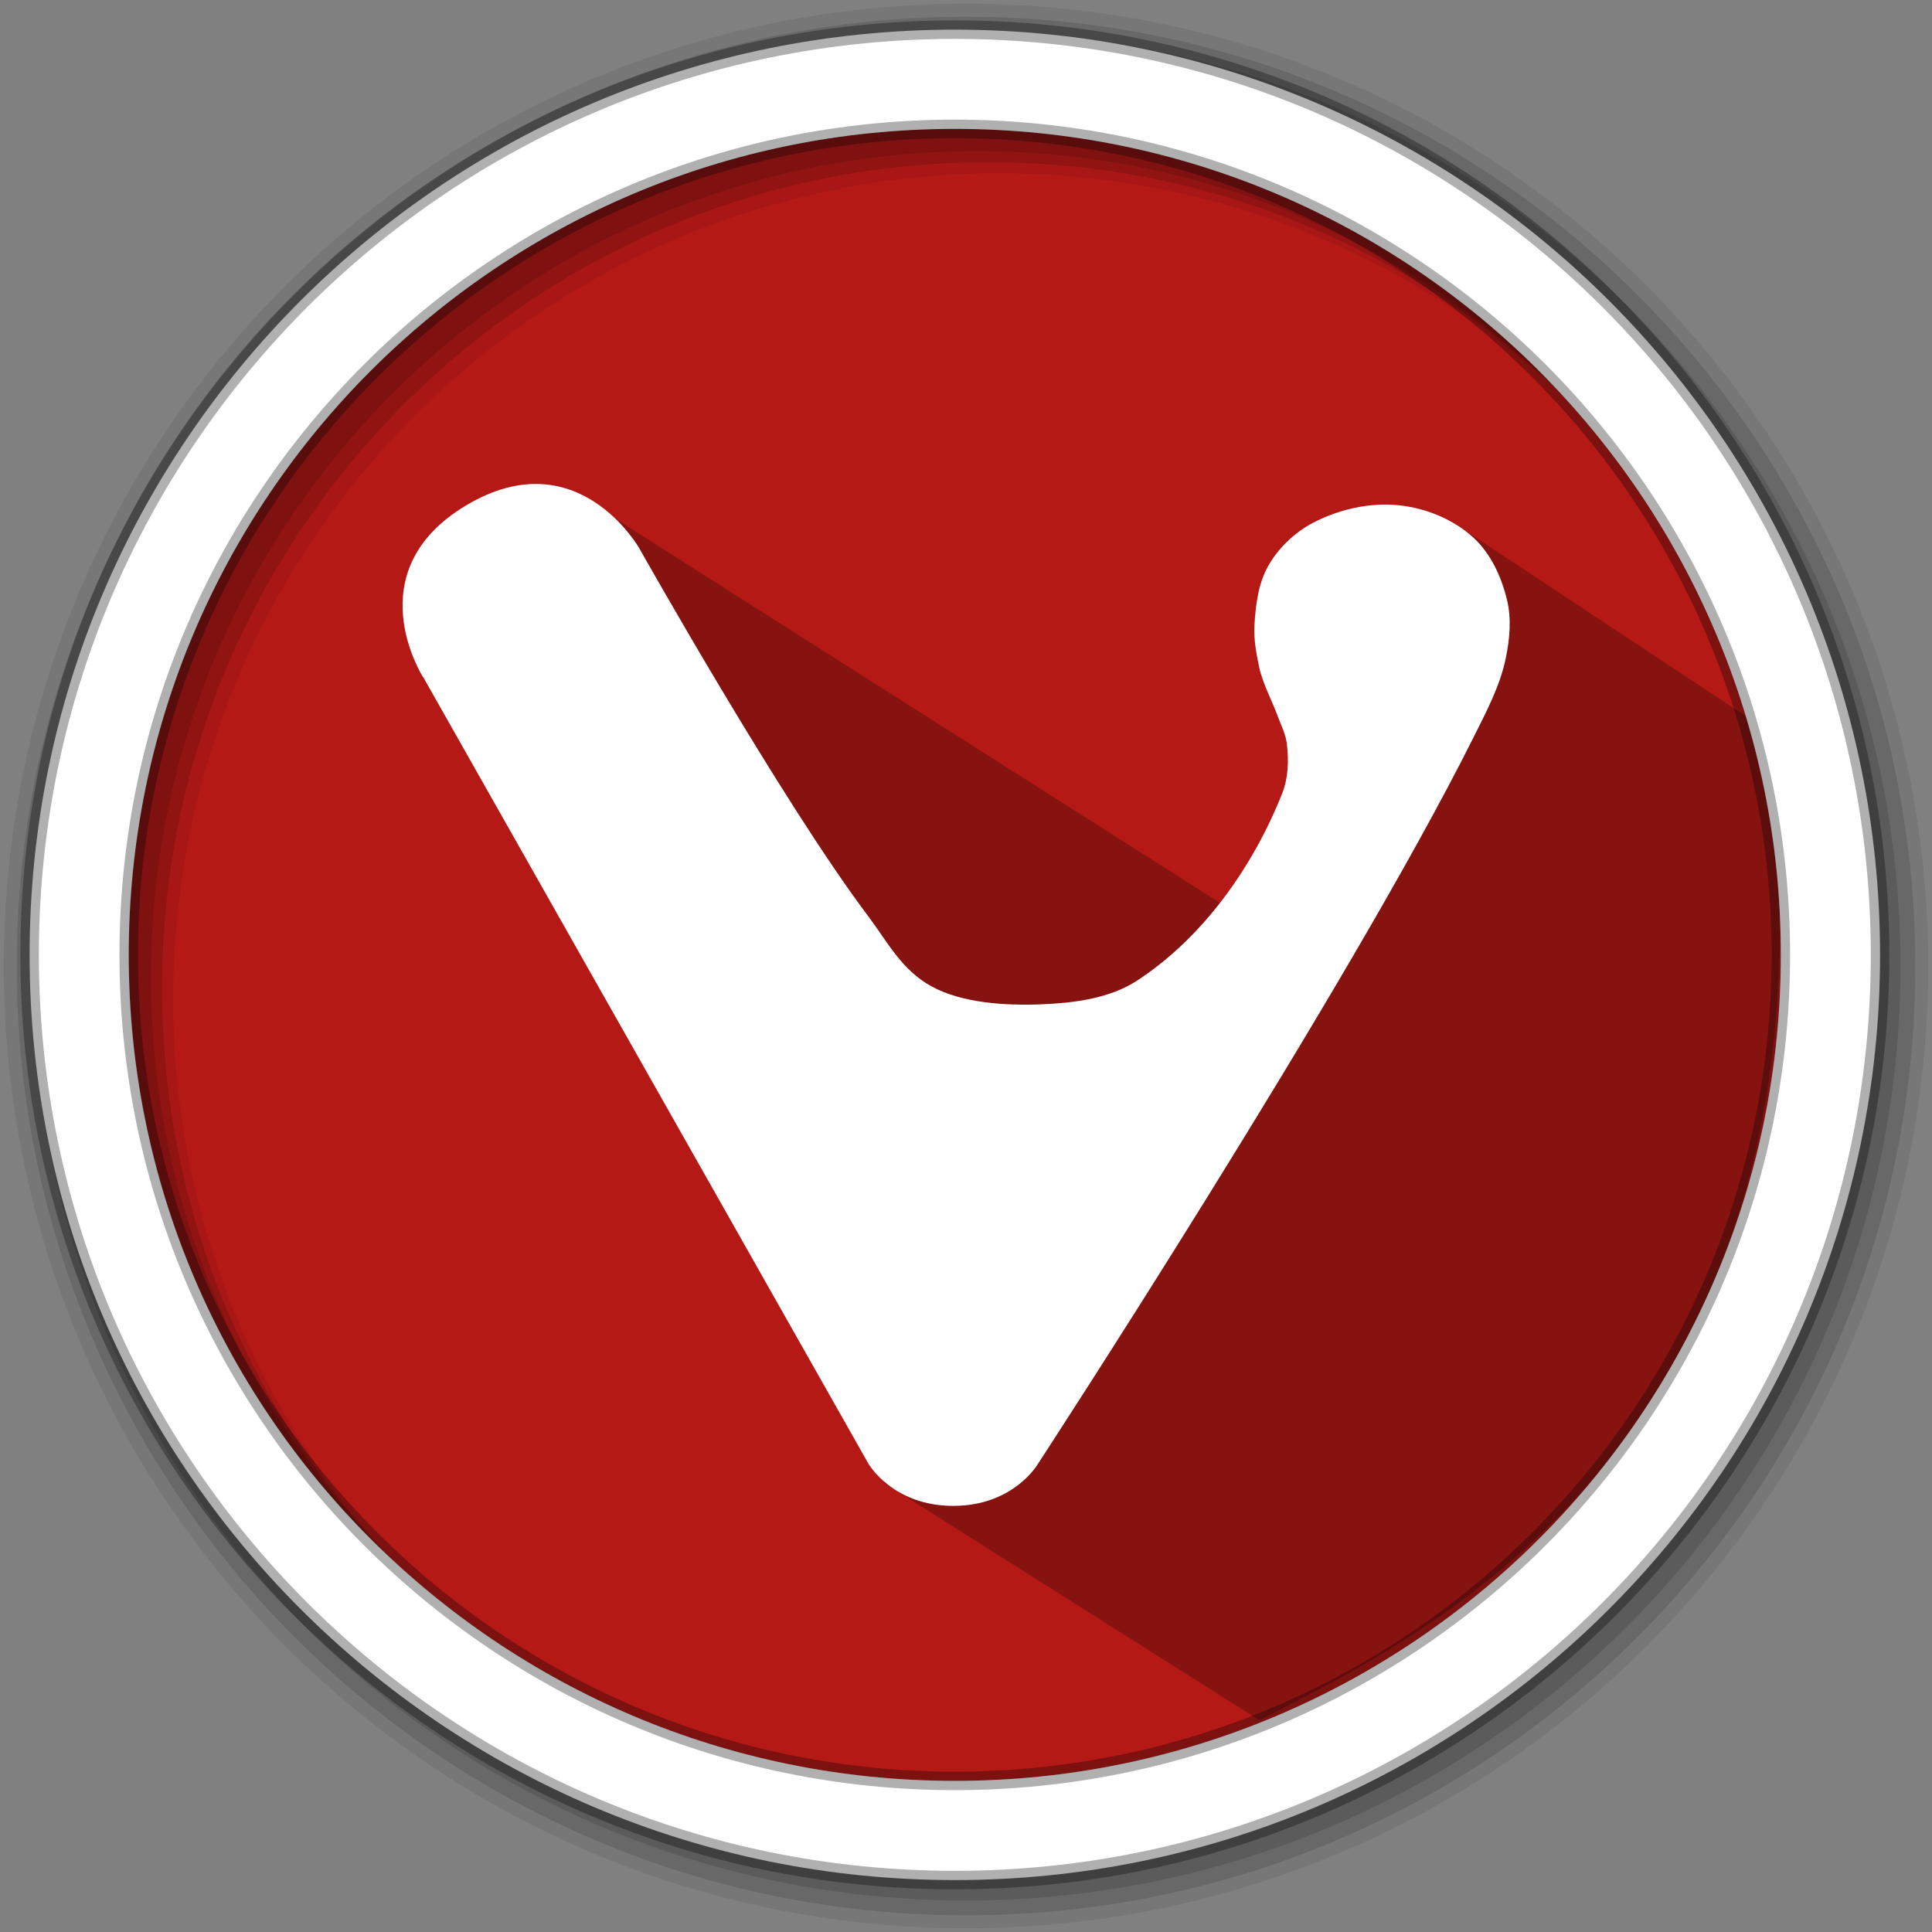 <?xml version="1.0" encoding="UTF-8" standalone="no"?>
<svg
   xmlns:dc="http://purl.org/dc/elements/1.1/"
   xmlns:cc="http://creativecommons.org/ns#"
   xmlns:rdf="http://www.w3.org/1999/02/22-rdf-syntax-ns#"
   xmlns:svg="http://www.w3.org/2000/svg"
   xmlns="http://www.w3.org/2000/svg"
   xmlns:sodipodi="http://sodipodi.sourceforge.net/DTD/sodipodi-0.dtd"
   xmlns:inkscape="http://www.inkscape.org/namespaces/inkscape"
   height="512"
   viewBox="0 0 512 512"
   width="512"
   version="1.1"
   id="svg2"
   inkscape:version="0.91 r13725"
   sodipodi:docname="vivaldi.svg">
  <rect x="0" y="0" width="512" height="512" fill="#808080" stroke="none"/>
  <defs
     id="defs17" />
  <sodipodi:namedview
     pagecolor="#ffffff"
     bordercolor="#666666"
     borderopacity="1"
     objecttolerance="10"
     gridtolerance="10"
     guidetolerance="10"
     inkscape:pageopacity="0"
     inkscape:pageshadow="2"
     inkscape:window-width="1920"
     inkscape:window-height="1019"
     id="namedview15"
     showgrid="false"
     inkscape:zoom="0.9905828"
     inkscape:cx="22.265196"
     inkscape:cy="410.45997"
     inkscape:window-x="0"
     inkscape:window-y="13"
     inkscape:window-maximized="1"
     inkscape:current-layer="svg2"
     showguides="false" />
  <path
     style="fill:#b41916;fill-rule:evenodd;fill-opacity:1"
     inkscape:connector-curvature="0"
     d="m 471.95,253.05 c 0,120.9 -98.01,218.9 -218.9,218.9 -120.9,0 -218.9,-98.01 -218.9,-218.9 0,-120.9 98.01,-218.9 218.9,-218.9 120.9,0 218.9,98.01 218.9,218.9"
     id="path6" />
  <path
     inkscape:connector-curvature="0"
     style="opacity:0.25"
     id="path4190"
     d="m 348.54,255.301 -198.271,-125.988 21.194,27.085 -7.744,10.968 c 24.306,24.796 -19.893,-4.838 -21.089,36.96 l 20.156,30.568 37.013,45.577 38.674,29.347 31.682,41.535 -35.993,41.552 99.581,62.958 C 380.869,431.873 493.334,377.839 468.019,193.321 L 383.869,137.694"
     sodipodi:nodetypes="ccccccccccccc" />
  <path
     style="fill-opacity:0.067;fill-rule:evenodd"
     inkscape:connector-curvature="0"
     d="M 256,1 C 115.17,1 1,115.17 1,256 1,396.83 115.17,511 256,511 396.83,511 511,396.83 511,256 511,115.17 396.83,1 256,1 m 8.827,44.931 c 120.9,0 218.9,98 218.9,218.9 0,120.9 -98,218.9 -218.9,218.9 -120.9,0 -218.93,-98 -218.93,-218.9 0,-120.9 98.03,-218.9 218.93,-218.9"
     id="path8" />
  <g
     style="fill-opacity:0.129;fill-rule:evenodd"
     id="g10">
    <path
       inkscape:connector-curvature="0"
       d="m 256,4.433 c -138.94,0 -251.57,112.63 -251.57,251.57 0,138.94 112.63,251.57 251.57,251.57 138.94,0 251.57,-112.63 251.57,-251.57 C 507.57,117.063 394.94,4.433 256,4.433 m 5.885,38.556 c 120.9,0 218.9,98 218.9,218.9 0,120.9 -98,218.9 -218.9,218.9 -120.9,0 -218.93,-98 -218.93,-218.9 0,-120.9 98.03,-218.9 218.93,-218.9"
       id="path12" />
    <path
       inkscape:connector-curvature="0"
       d="m 256,8.356 c -136.77,0 -247.64,110.87 -247.64,247.64 0,136.77 110.87,247.64 247.64,247.64 136.77,0 247.64,-110.87 247.64,-247.64 C 503.64,119.226 392.77,8.356 256,8.356 m 2.942,31.691 c 120.9,0 218.9,98 218.9,218.9 0,120.9 -98,218.9 -218.9,218.9 -120.9,0 -218.93,-98 -218.93,-218.9 0,-120.9 98.03,-218.9 218.93,-218.9"
       id="path14" />
  </g>
  <path
     style="fill:#ffffff;fill-rule:evenodd;stroke:#000000;stroke-width:4.904;stroke-opacity:0.31"
     inkscape:connector-curvature="0"
     d="m 253.04,7.859 c -135.42,0 -245.19,109.78 -245.19,245.19 0,135.42 109.78,245.19 245.19,245.19 135.42,0 245.19,-109.78 245.19,-245.19 0,-135.42 -109.78,-245.19 -245.19,-245.19 z m 0,26.297 c 120.9,0 218.9,98 218.9,218.9 0,120.9 -98,218.9 -218.9,218.9 -120.9,0 -218.93,-98 -218.93,-218.9 0,-120.9 98.03,-218.9 218.93,-218.9 z"
     id="path16" />
  <path
     inkscape:connector-curvature="0"
     id="path27"
     style="fill:#ffffff;fill-rule:evenodd;stroke:none;stroke-width:9.575;fill-opacity:1"
     d="m 112.166,179.459 117.987,208.454 c 0,0 6.386,11.159 22.465,11.159 16.067,0 22.465,-11.159 22.465,-11.159 0,0 82.005,-125.603 115.46,-192.602 3.362,-6.725 6.984,-13.528 8.507,-20.907 1.038,-5.01 1.534,-10.38 0.338,-15.356 -1.456,-6.07 -4.265,-12.276 -8.846,-16.507 -5.292,-4.886 -12.637,-7.887 -19.79,-8.632 -7.695,-0.812 -15.898,1.038 -22.792,4.637 -4.84,2.55 -9.139,6.623 -11.847,11.396 -2.685,4.728 -3.374,10.459 -3.678,15.887 -0.203,3.735 0.53,7.492 1.298,11.148 0.26,1.252 0.688,2.471 1.117,3.667 1.094,3.058 2.584,5.957 3.701,9.004 0.925,2.505 2.211,4.965 2.505,7.627 0.474,4.288 0.361,8.868 -1.219,12.874 -7.706,19.497 -20.953,38.25 -38.464,49.702 -7.255,4.739 -16.541,5.924 -25.195,6.296 -9.873,0.417 -21.246,-0.361 -29.257,-4.716 -8.011,-4.355 -11.78,-11.915 -16.8,-18.583 -23.04,-30.577 -60.703,-97.553 -60.703,-97.553 0,0 -16.372,-28.941 -45.832,-11.396 -29.449,17.556 -11.452,45.584 -11.452,45.584 z" />
</svg>
